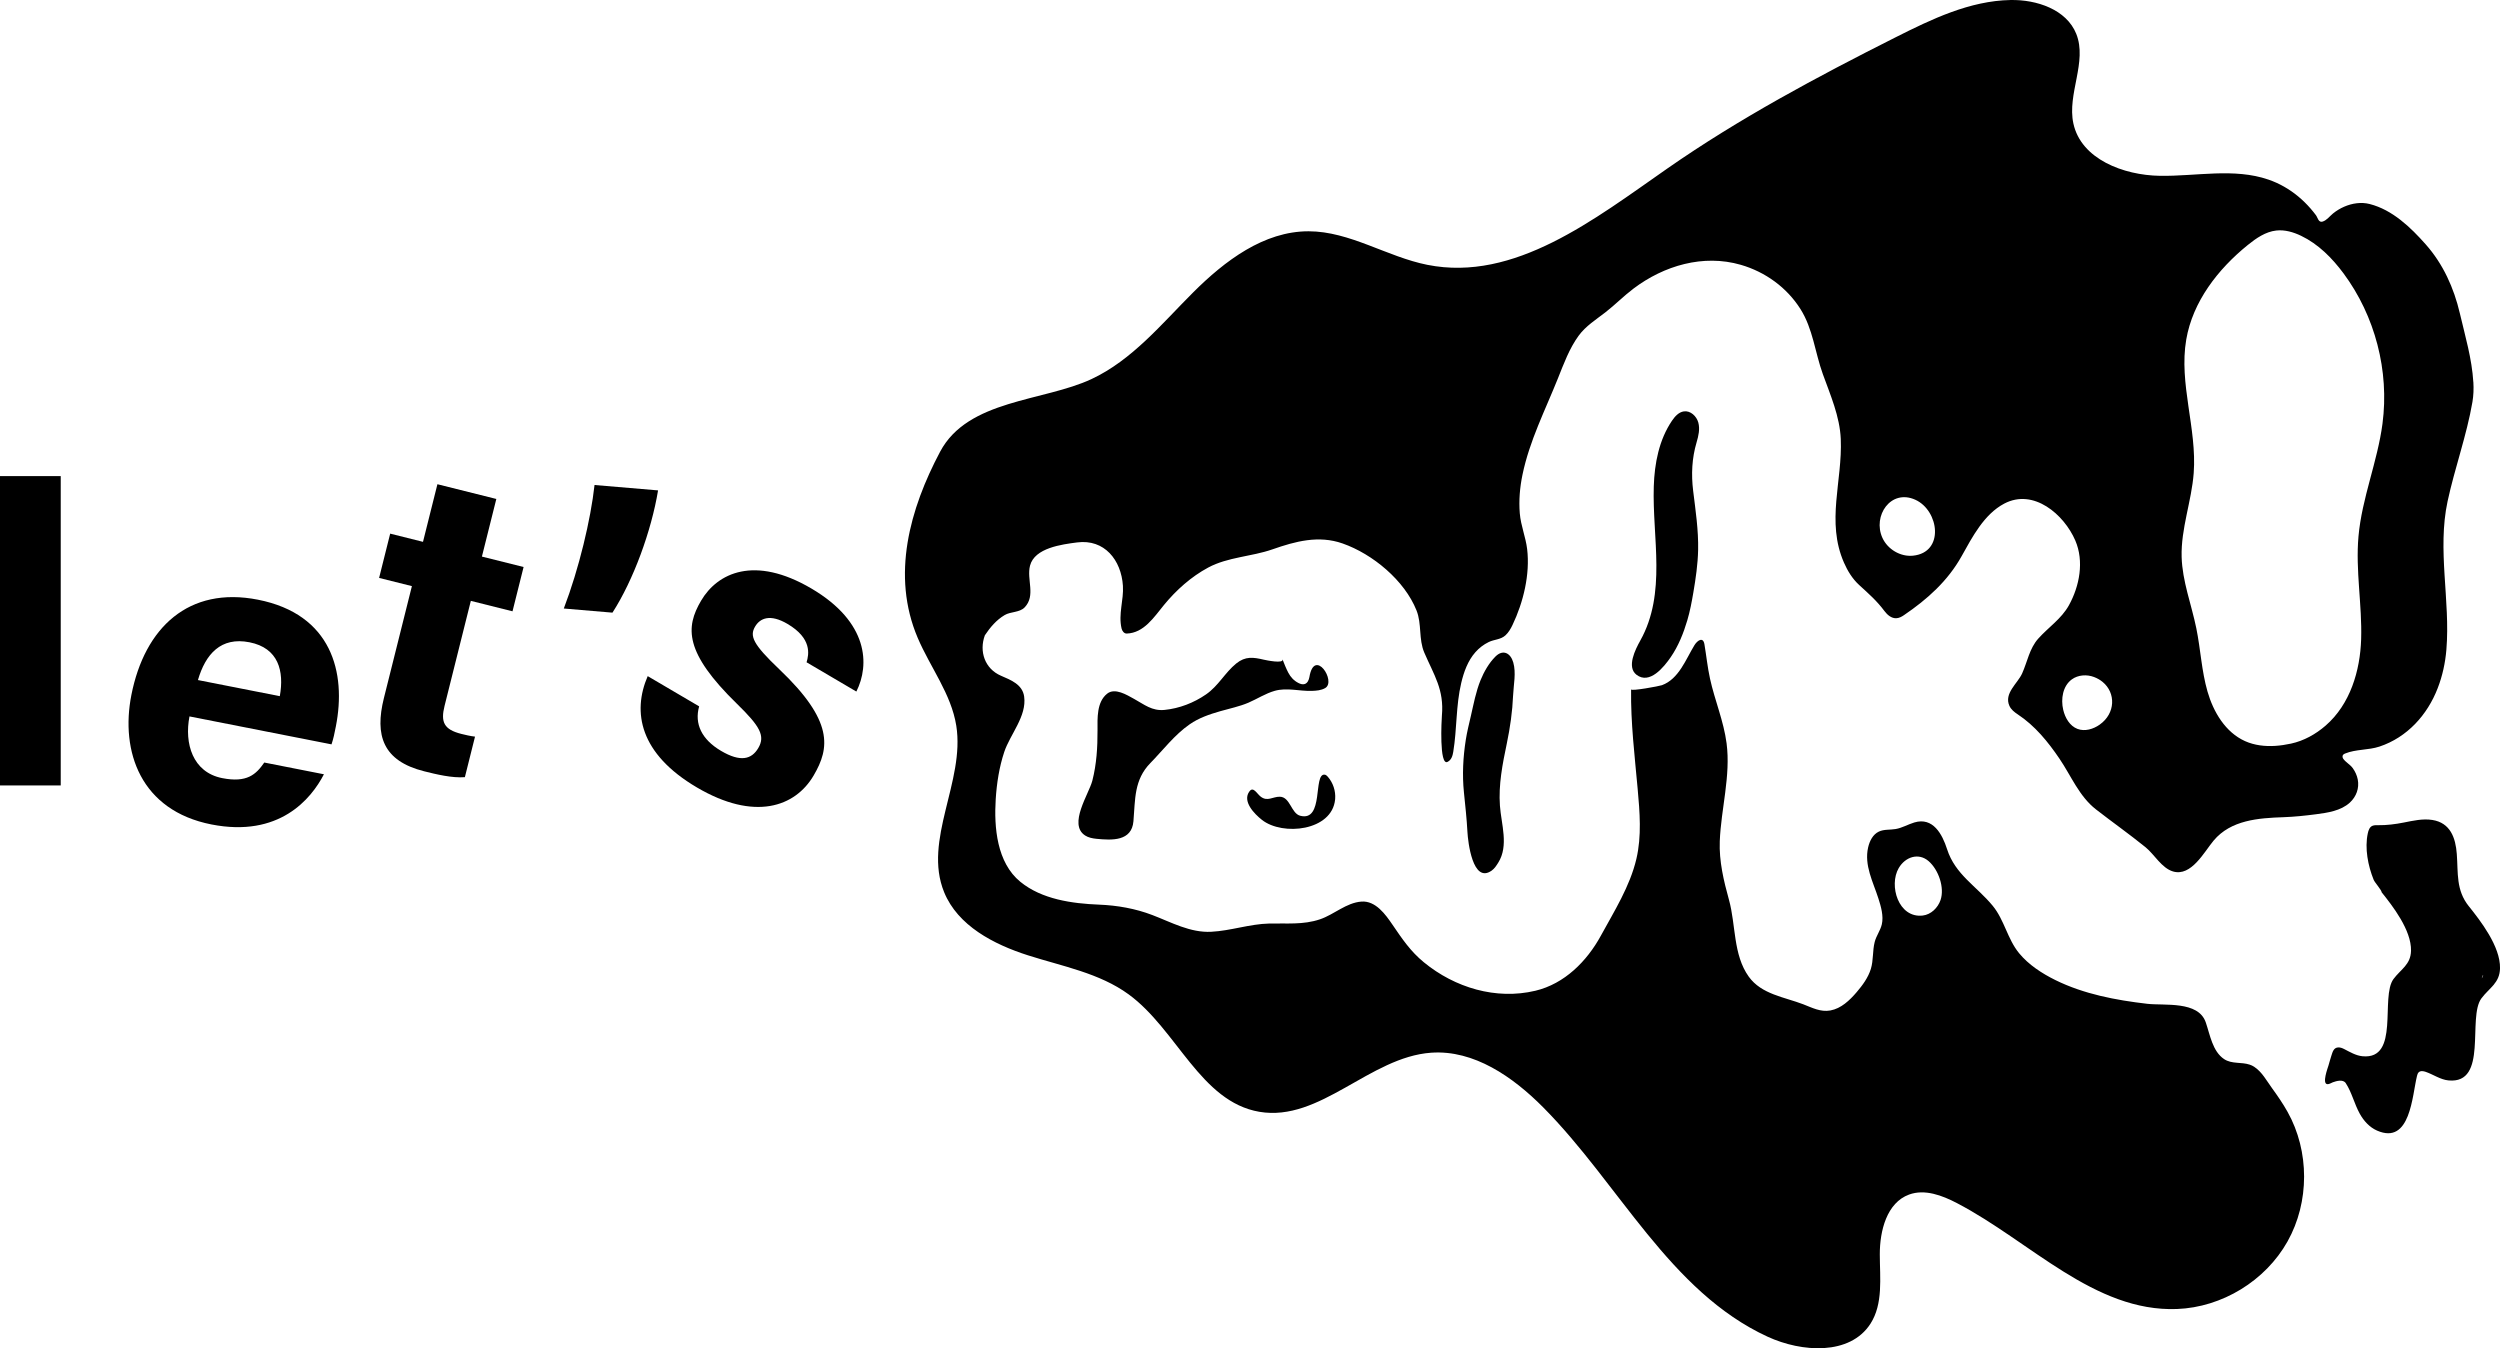 <?xml version="1.0" encoding="UTF-8"?>
<svg id="Layer_1"
    xmlns="http://www.w3.org/2000/svg" viewBox="0 0 1735.65 936.06">
    <defs>
        <style>.cls-1{fill:#fbb040;}</style>
    </defs>
    <path d="M0,545.3v-214.76H42.16v214.76H0Z"/>
    <path d="M131.55,497.37c-3.64,18.69,2.13,38.8,22.72,42.85,17.22,3.39,23.5-2.56,29.21-10.82l41.41,8.15c-8.9,17.25-31.12,44.07-78.07,34.84-49.21-9.68-63.33-50.68-55.61-89.88,9.22-46.87,39.86-75.61,87.85-66.17,51.32,10.1,61.46,50.65,54.12,87.95-.99,5.06-1.64,8.34-3.02,12.49l-98.61-19.4Zm62.71-14.05c3.13-17.45-.93-33.46-21.09-37.42-19.82-3.9-30.49,8.2-35.75,26.24l56.84,11.18Z"/>
    <path d="M270.9,370.48l22.77,5.7,10.01-40,40.9,10.23-10.01,40,28.94,7.24-7.69,30.75-28.94-7.24-18.24,72.91c-2.8,11.21-.47,16.42,11.72,19.47,2.27,.57,6.26,1.53,9.43,1.87l-7.04,28.14c-8.81,.72-19.95-1.99-28.2-4.06-28.82-7.21-34.48-25-28.02-50.85l19.44-77.72-22.77-5.7,7.69-30.75Z"/>
    <path d="M391.42,422.48c10.58-27.63,18.74-62.05,21.34-85.76l44.11,3.74c-4.63,27.99-17.03,62.19-31.66,84.88l-33.8-2.87Z"/>
    <path d="M485.39,490.39c-3.4,12.07,1.69,22.97,15.25,30.94,13.42,7.89,21.14,5.95,25.81-2,4.96-8.43,1.26-15.05-14.83-30.72-36.57-35.68-35.78-53.04-24.89-71.56,11.34-19.29,37.01-31.74,76.61-8.46,39.82,23.41,40.51,53.08,31.19,71.53l-34.56-20.32c1.68-5.53,3.84-16.6-13.25-26.65-12.02-7.07-19.03-4.03-22.5,1.88-3.84,6.53-1.62,12.08,16.77,29.58,37.81,35.94,35.18,54.6,23.86,73.84-12.78,21.74-40.95,31.8-80.97,8.27-39.85-23.43-45-52.34-34.2-77.31l35.71,20.99Z"/>
    <g>
        <path d="M1717.13,265.26c-.98-16.27-5.67-31.95-9.36-47.73-4.12-17.61-11.61-34.23-23.67-47.84-10.49-11.85-23.14-24.03-38.94-28.05-5.89-1.5-12.19-.53-17.7,1.87-2.78,1.21-5.4,2.8-7.75,4.71-2.28,1.86-4.25,4.63-7.11,5.59-2.99,1-3.46-2.72-4.74-4.42-1.18-1.58-2.43-3.12-3.72-4.61-2.63-3.02-5.5-5.84-8.58-8.4-6.14-5.09-13.14-9.11-20.69-11.7-23.92-8.22-50.08-2.23-75.36-2.62-25.29-.39-54.69-11.6-60.04-36.32-4.45-20.53,9.8-42.74,1.99-62.25C1434.67,6.59,1414.03-.33,1395.83,.01c-28.27,.53-54.71,13.24-79.96,25.97-54.4,27.41-108.32,56.19-158.31,91.01-50.6,35.24-106.1,78.94-166.58,66.88-28.14-5.61-53.76-23.24-82.45-23.3-31.07-.06-58.21,20.51-80.2,42.47-21.98,21.96-42.37,46.95-70.51,60.12-33.39,15.63-85.82,14.06-105.14,50.45-21.03,39.62-34.04,85.83-15.56,129.21,8.74,20.52,23.29,38.98,26.79,61,6.15,38.69-23.23,79.31-8.44,115.58,9.49,23.26,34.32,36.21,58.25,43.85,23.93,7.64,49.6,12.3,69.89,27.12,33.48,24.47,49.85,74.53,90.73,81.51,42.14,7.2,76.61-38.02,119.26-41.03,29.68-2.1,56.75,16.77,77.72,37.88,52.8,53.17,87.8,127.91,155.85,159.28,23.81,10.97,57.2,13.06,71.4-8.98,8.91-13.84,6.54-31.7,6.5-48.15-.04-16.46,4.88-35.89,20.33-41.55,10.89-3.99,22.95,.57,33.24,5.94,50.92,26.57,95.36,75.68,152.76,73.52,31.31-1.18,61.43-19.59,76.75-46.92s15.33-62.63,.01-89.96c-3.21-5.73-6.94-11.16-10.8-16.47-3.74-5.14-6.95-11.28-12.41-14.84-.98-.64-2-1.11-3.05-1.46-5.81-1.96-12.42-.31-17.75-3.83-8.12-5.36-9.83-17.02-12.8-25.58-5.22-15.04-28.61-11.44-40.69-12.85-21.71-2.52-43.94-6.72-63.68-16.46-9.28-4.58-18.54-10.57-25.18-18.63-8.12-9.85-10.23-23.09-18.32-32.92-11.28-13.72-26.04-21.66-31.7-39.31-3.32-10.37-9.76-22.48-22.74-18.56-4.39,1.33-8.43,3.77-12.94,4.55-3.92,.68-8.13,.09-11.72,1.8-4.12,1.96-6.39,6.5-7.41,10.94-2.85,12.44,3.44,23.95,7.12,35.45,1.77,5.52,3.74,12.23,2.37,18.04-1.02,4.3-3.83,7.86-4.94,12.19-1.57,6.15-.8,12.64-2.66,18.7-1.86,6.05-5.78,11.37-9.84,16.12-4.91,5.74-10.78,11.34-18.21,12.72-6.87,1.27-12.71-1.91-18.91-4.29-13.12-5.03-29-6.91-37.8-19.16-10.95-15.24-8.9-35.85-13.72-53.26-3.67-13.27-6.96-26.94-6.41-40.81,.89-22.52,7.67-45.35,4.73-67.95-2-15.44-8.23-29.85-11.53-44.99-1.72-7.88-2.52-15.88-3.86-23.81-.92-5.41-4.93-2.56-6.91,.66-6.01,9.8-10.82,23.5-22.59,27.8-1.83,.67-21.42,4.3-21.41,2.9-.29,23.25,2.47,45.87,4.56,69.01,1.46,16.11,2.86,32.81-.89,48.72-4.49,19.06-15.35,36.24-24.64,53.26-9.72,17.79-25.22,33.41-45.47,38.24-27.38,6.52-55.94-2.14-77.4-19.74-9.31-7.63-15.08-16.25-21.74-26.01-4.87-7.15-11.72-16.85-21.59-16.15-10.57,.76-18.99,8.97-28.78,12.29-11.74,3.98-23.26,2.65-35.37,2.95-13.59,.34-26.64,5.02-40.19,5.72-14.5,.76-27.73-6.6-40.87-11.62-11.82-4.52-24.37-6.72-36.99-7.22-18.67-.74-39.72-3.65-54.66-15.87-16.33-13.35-18.31-37.83-17.08-57.35,.7-11.05,2.42-22.25,5.92-32.78,4.07-12.24,15.73-24.8,13.82-38.48-1.17-8.4-9.22-11.47-16.11-14.45-11.22-4.85-15.28-16.9-11.17-28.07,3.69-5.53,7.98-10.63,13.76-14.05,4.17-2.47,10.33-1.67,13.84-5.31,7.9-8.19,1.29-19.38,3.75-28.97,3.18-12.42,22.28-14.78,32.67-16.14,19.02-2.5,30.68,12.28,31.83,30.12,.64,9.88-3.29,19.62-.94,29.62,.41,1.76,1.75,3.57,3.56,3.52,11.98-.35,19.06-11.53,25.87-19.82,8.5-10.36,18.88-19.65,30.74-26.01,13.69-7.34,30.01-7.53,44.53-12.61,16.06-5.62,32.1-9.94,48.73-4.11,20.93,7.34,43.01,25.64,51.33,46.48,3.78,9.46,1.37,19.9,5.41,29.3,6.76,15.71,13.83,25.68,12.23,43.67-.25,2.83-1.97,35.15,3.9,32.2,2.71-1.36,3.51-4.15,3.98-6.98,2.61-15.85,1.8-32.09,5.53-47.81,1.8-7.61,4.56-15.38,9.81-21.33,2.61-2.97,5.72-5.35,9.28-7.08,3.91-1.9,8.32-1.61,11.66-4.7,2.12-1.96,3.6-4.52,4.85-7.13,7.54-15.78,12.26-35.22,10.17-52.7-1-8.4-4.4-16.24-5.11-24.81-.74-8.99,.04-18.03,1.87-26.85,4.92-23.69,15.76-44.75,24.65-66.98,4.02-10.06,7.89-20.65,14.32-29.48,4.94-6.77,12.01-11.16,18.53-16.21,6.75-5.23,12.74-11.37,19.56-16.52,21.19-16,48.45-24.05,74.48-16.53,17.01,4.92,31.96,15.72,41.45,30.73,8.65,13.68,10.11,30.13,15.51,45.09,5.24,14.53,11.81,29.46,12.47,45.12,1.25,29.32-10.27,57.3,2.22,85.84,2.52,5.76,5.88,11.24,10.51,15.49,6.6,6.05,12.28,10.97,17.63,18.16,1.99,2.67,4.88,5.11,8.21,4.95,1.92-.09,3.7-1.04,5.29-2.13,16.23-11.03,30.47-23.78,40.05-40.97,7.4-13.27,15.58-29.09,29.58-36.48,20.39-10.76,41.54,7.53,49.34,25.63,6.22,14.43,2.95,31.65-4.46,45.01-5.2,9.37-14.26,15.26-21.26,23.09-6.13,6.85-7.54,16.05-11.2,24.19-3.14,6.98-12.76,13.8-8.82,22.51,1.15,2.55,3.46,4.36,5.79,5.9,11.96,7.88,21.06,19.11,29.02,30.85,8.02,11.84,13.65,26.06,25.23,35.08,11.41,8.88,23.24,17.21,34.47,26.31,6.14,4.97,11.2,14.52,19.13,16.83,12.65,3.69,21.6-13.66,28.14-21.46,11.99-14.32,31.19-15.64,48.54-16.23,7.5-.26,14.96-1.06,22.4-2.02,8.11-1.05,17.37-2.37,23.64-8.13,4.46-4.1,6.63-9.98,5.49-15.98-.56-2.9-1.83-5.65-3.56-8.03s-4.81-3.97-6.5-6.36c-.56-.79-.75-1.93-.19-2.71,.34-.48,.89-.75,1.43-.97,7.53-3.08,16.13-2.25,23.89-4.83,19.2-6.38,33.27-21.96,40.43-40.58,3.31-8.54,5.27-17.6,6.02-26.72,2.82-34.15-6.45-69.17,.83-102.98,4.96-23.04,13.3-45.87,17.26-69,.77-4.53,.92-9.15,.64-13.81Zm-398.88,337.35c4.5-7.67,13.68-10.86,20.72-4.75,6.95,6.04,11.18,18.47,8.28,26.98-1.86,5.45-6.62,10.1-12.35,10.78-16.9,1.99-23.77-20.88-16.66-33.01Zm9.86-216.82c-8.69,.88-17.58-4.4-21.21-12.34-6.98-15.27,5.79-34.21,22.83-26.49,16.5,7.48,20.44,36.58-1.62,38.83Zm129.67,117.26c-4.47,3.17-10.37,4.95-15.49,2.99-5.35-2.05-8.57-7.66-9.88-13.24-1.78-7.56-.3-16.58,5.99-21.14,4.36-3.16,10.39-3.55,15.42-1.63,2.29,.87,4.27,2.03,5.94,3.4,9.29,7.63,8.96,21.85-1.98,29.61Zm196.3-208.98c-3.48,26.5-14.31,51.71-16.68,78.33-2.11,23.71,2.58,47.53,1.85,71.32-.67,21.99-7.6,45.26-24.71,60.09-6.85,5.94-15.09,10.54-24,12.46-3.57,.77-7.2,1.33-10.85,1.57-7.16,.46-14.47-.35-21.06-3.31-13.56-6.09-21.94-20.15-26.05-34.43-4.11-14.28-4.78-29.31-7.75-43.87-3.37-16.56-9.73-32.67-10.2-49.56-.55-19.66,6.92-38.68,8.38-58.29,2.3-30.95-10.42-62.05-5.18-92.64,4.51-26.31,21.98-48.87,42.74-65.65,5.82-4.7,12.29-9.19,19.72-10.03,5.93-.67,11.91,1.08,17.29,3.67,11.94,5.73,21.55,15.44,29.44,26.07,21.94,29.56,31.86,67.77,27.06,104.27Z"/>
        <path d="M1179.08,293.4c-1.21-4.48-5.47-8.46-10.06-7.79-3.57,.52-6.21,3.52-8.24,6.5-8.97,13.23-12.13,29.61-12.63,45.58-1.12,35.67,9.07,74.07-9.38,107.06-3.41,6.11-9.57,18.28-2.68,23.66,9.17,7.17,19.2-5.45,23.82-12.16,5.32-7.72,8.87-16.64,11.52-25.59,1.87-6.31,3.08-12.8,4.19-19.29,1.66-9.77,3.11-19.61,3.32-29.53,.29-13.77-1.78-27.45-3.45-41.07-1.39-11.42-.88-22.67,2.39-33.69,1.32-4.45,2.41-9.21,1.2-13.69Z"/>
        <path d="M1050.48,482.89c.31-7.49,2.23-15.63,.11-23.01-1.85-6.45-7.05-9.31-12.32-4.11-4.47,4.41-8,10.59-10.36,16.39-3.25,7.99-4.82,16.54-6.75,24.92-1.27,5.49-2.63,10.89-3.51,16.47-1.91,12.09-2.55,24.43-1.3,36.62,.93,9.13,1.94,18.26,2.43,27.42,.35,6.57,3.59,36.21,16.82,26.84,1.97-1.39,3.3-3.49,4.58-5.54,7.39-11.78,2.08-26.68,1.16-39.47-1.06-14.64,1.79-28.92,4.77-43.22,2.28-10.96,3.9-22.12,4.36-33.32Z"/>
        <path d="M1713.99,629.16c-8.96-11.22-7.34-22.92-8.33-36.24-.83-11.27-4.48-21.68-16.99-23.66-6.61-1.05-13.33,.52-19.8,1.79-5.89,1.16-11.82,1.93-17.84,1.85-1.27-.02-2.56-.06-3.76,.36-2.17,.76-2.96,3.25-3.4,5.29-2.25,10.42,.14,22.54,4.08,32.27,.79,1.94,5.54,7.16,5.54,8.65,7.4,9.26,20.71,26.22,20.39,40.59-.22,9.68-7.05,12.78-12.15,19.61-9.34,12.5,4.63,56.15-21.53,53.64-4.64-.45-8.75-2.96-12.81-5.03-1.26-.64-2.63-1.16-4.04-1.1-3.23,.14-3.94,3.22-4.77,5.75-.75,2.28-1.35,4.61-2.04,6.91-.53,1.76-4.59,12.58-.74,12.86,1.32,.1,2.61-.88,3.8-1.31,2.53-.92,7.11-2.24,8.97,.6,4.26,6.52,5.94,14.4,9.72,21.21,2.76,4.98,6.78,9.44,11.99,11.72,23.26,10.2,24.37-24.43,27.76-38.01,.23-.9,.51-1.84,1.19-2.48,1.25-1.17,3.25-.84,4.86-.28,5.34,1.85,10.17,5.4,15.8,5.94,27.79,2.67,12.95-43.7,22.87-56.98,5.42-7.25,12.68-10.54,12.91-20.83,.34-15.26-13.8-33.28-21.66-43.12Zm8.99,50.03c.23-.65,.45-1.3,.65-1.95,.13-.05,.25-.09,.37-.14-.14,.47-.32,.92-.55,1.35-.14,.26-.3,.51-.47,.75Z"/>
        <path d="M876.08,569.19c14.49,11.4,48.72,7.63,50.83-14.12,.01-.14,.03-.27,.04-.41,.43-5.54-1.45-11.22-5.11-15.4-.6-.69-1.33-1.38-2.24-1.46-8.07-.73-.24,32.88-16.92,28.55-6.31-1.64-6.91-13.07-14.14-13.21-4.95-.09-8.6,3.61-13.32-.09-2.67-2.09-5.08-7.16-7.71-3.72-5.34,6.98,3.45,15.82,8.57,19.85Z"/>
        <path d="M753.27,580c2.35,1.54,5.21,2.08,8.01,2.36,10.69,1.06,24.44,1.77,25.62-12.19,1.3-15.34,.35-28.75,11.8-40.46,8.89-9.09,16.7-19.53,27.25-26.85,6.42-4.46,13.77-6.96,21.3-9.12,6.46-1.86,13.33-3.25,19.49-5.89,6.05-2.6,11.86-6.42,18.23-8.22,8.45-2.4,17.13,.29,25.69,.03,3.2-.1,6.52-.33,9.36-1.96,7.99-4.59-7.49-28.28-10.97-7.6-.34,1.99-1.29,4.15-3.21,4.79-1.42,.48-2.99-.01-4.33-.69-3.21-1.61-5.47-4.08-7.11-7.2-1.57-2.99-2.81-6.21-4.05-9.35,1.34,3.42-11.68,.64-12.92,.35-7.28-1.71-12.8-2.52-19.16,2.64-7.85,6.37-12.33,15.51-20.96,21.46-8.51,5.87-18.48,9.73-28.79,10.77-8.78,.88-14.09-3.77-21.25-7.69-4.99-2.73-13.21-7.9-18.63-3.57-7.31,5.85-6.7,17.01-6.67,25.42,.04,11.87-.64,23.38-3.59,34.94-2.36,9.23-16.9,30.31-5.09,38.03Z"/>
    </g>
</svg>